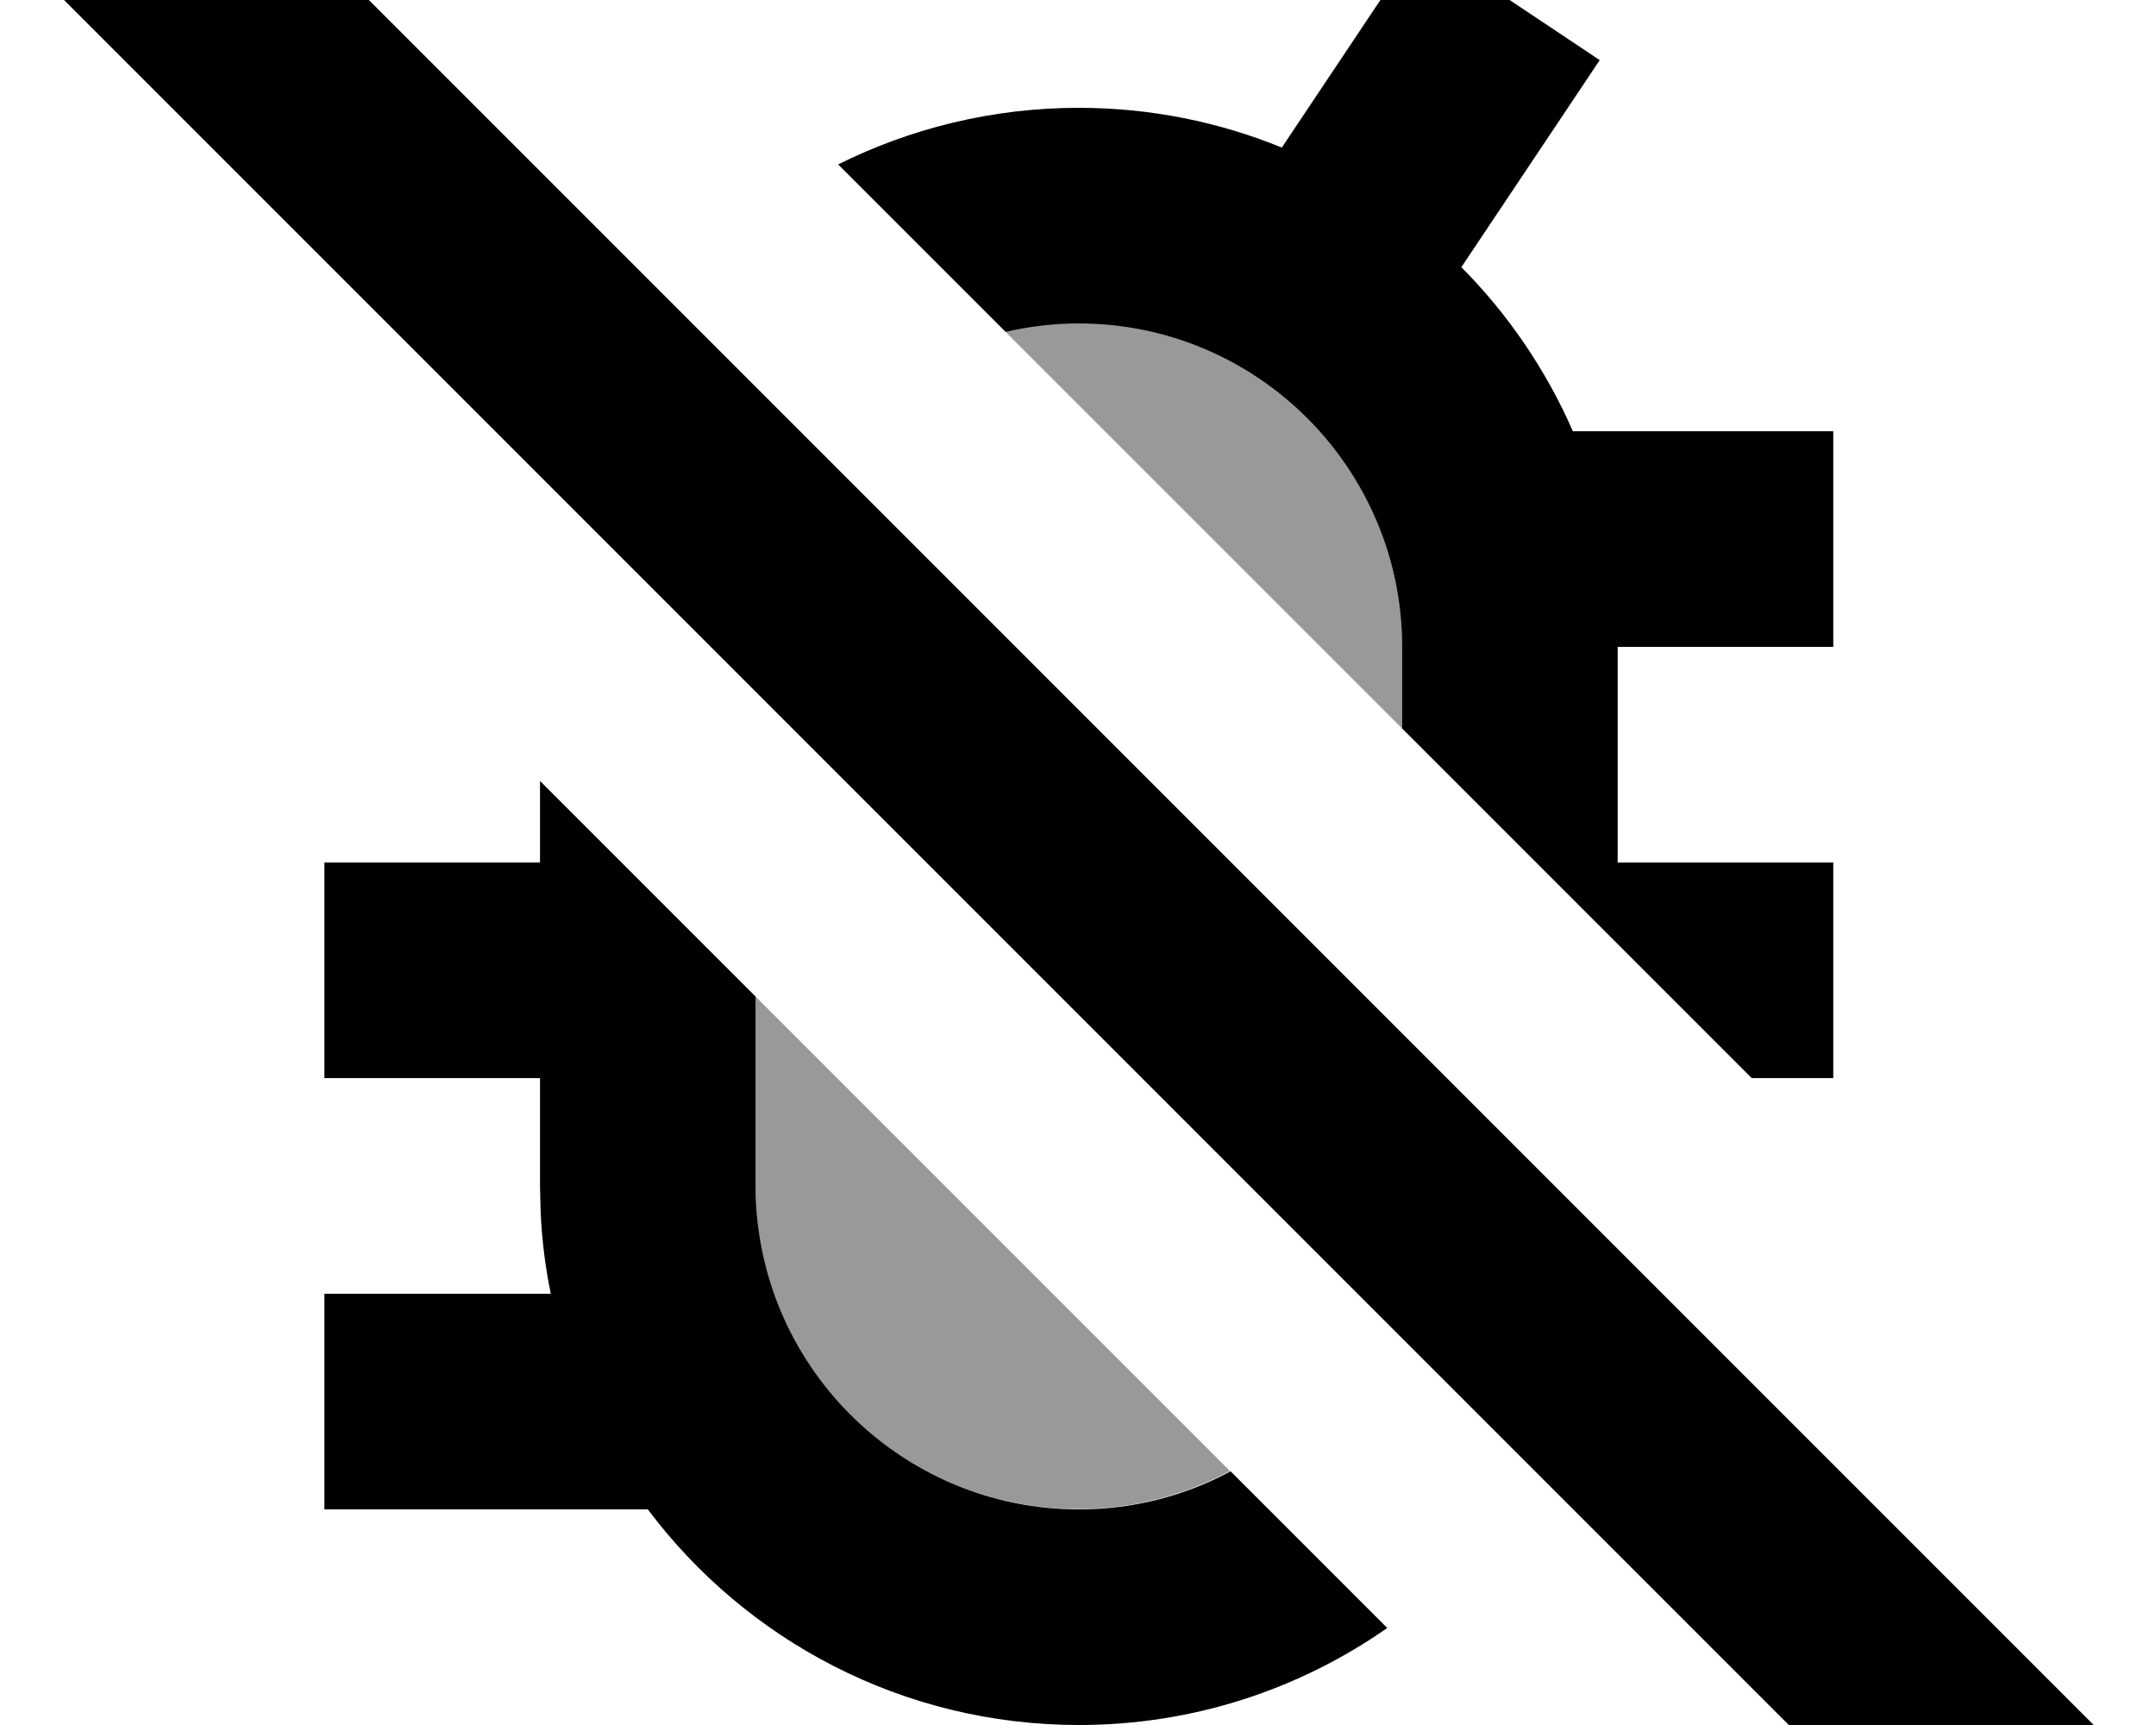 <svg xmlns="http://www.w3.org/2000/svg" viewBox="0 0 640 512"><!--! Font Awesome Pro 7.1.0 by @fontawesome - https://fontawesome.com License - https://fontawesome.com/license (Commercial License) Copyright 2025 Fonticons, Inc. --><path opacity=".4" fill="currentColor" d="M224.3 295.8l0 56.2c0 3.3 .2 6.6 .5 9.8 0 .4 .1 .8 .1 1.2 0 0 0 0 0 0 0 .4 .1 .8 .1 1.2 .1 .8 .2 1.6 .3 2.4 .2 1.6 .5 3.2 .8 4.7 .1 .5 .2 .8 .2 1.2 0 0 0 0 0 0 .2 .8 .3 1.4 .4 1.7 0 .2 .1 .3 .1 .5 4.2 17.4 13.2 32.9 25.4 45.1 17.4 17.4 41.4 28.1 67.9 28.1 16.3 0 31.6-4.1 45-11.3l-141-141zM298.5 98.5l117.7 117.7 0-24.2c0-13.3-2.7-25.9-7.5-37.4-.3-.8-.6-1.5-.9-2.2-.3-.7-.6-1.4-1-2.1-.7-1.5-1.4-2.8-2.1-4.2-.4-.7-.8-1.4-1.1-2.1-.4-.7-.8-1.3-1.1-1.9 0 0 0 0 0-.1-1.7-2.8-3.2-5-4.5-6.7-.2-.3-.4-.6-.6-.9-1.6-2.2-3.3-4.3-5.1-6.3-.2-.3-.5-.5-.7-.8-.8-.8-1.6-1.7-2.3-2.5-.2-.2-.5-.5-.7-.7-.1-.1-.1-.1-.2-.2-17.4-17.4-41.4-28.1-67.9-28.1-7.5 0-14.7 .9-21.7 2.5z"/><path fill="currentColor" d="M621.5 512L576.3 557.3 19 0 64.3-45.2 621.5 512zM224.3 295.8l0 56.2c0 53 43 96 96 96 16.3 0 31.6-4.1 45-11.3l46.5 46.5c-25.9 18.1-57.4 28.8-91.5 28.8-52.3 0-98.8-25.1-128-64l-96 0 0-64 67.2 0c-1.6-7.7-2.6-15.7-3-23.8l-.2-8.2 0-32-64 0 0-64 64 0 0-24.2 64 64zm250.6-278L433.8 79.3c13.8 13.9 25.1 30.4 33.1 48.7l77.3 0 0 64-64 0 0 64 64 0 0 64-24.2 0-103.8-103.8 0-24.2c0-53-43-96-96-96-7.5 0-14.7 .9-21.7 2.5L248.8 48.8c21.5-10.7 45.8-16.8 71.4-16.8 21.3 0 41.7 4.2 60.3 11.8l41.1-61.5 53.2 35.5z"/></svg>